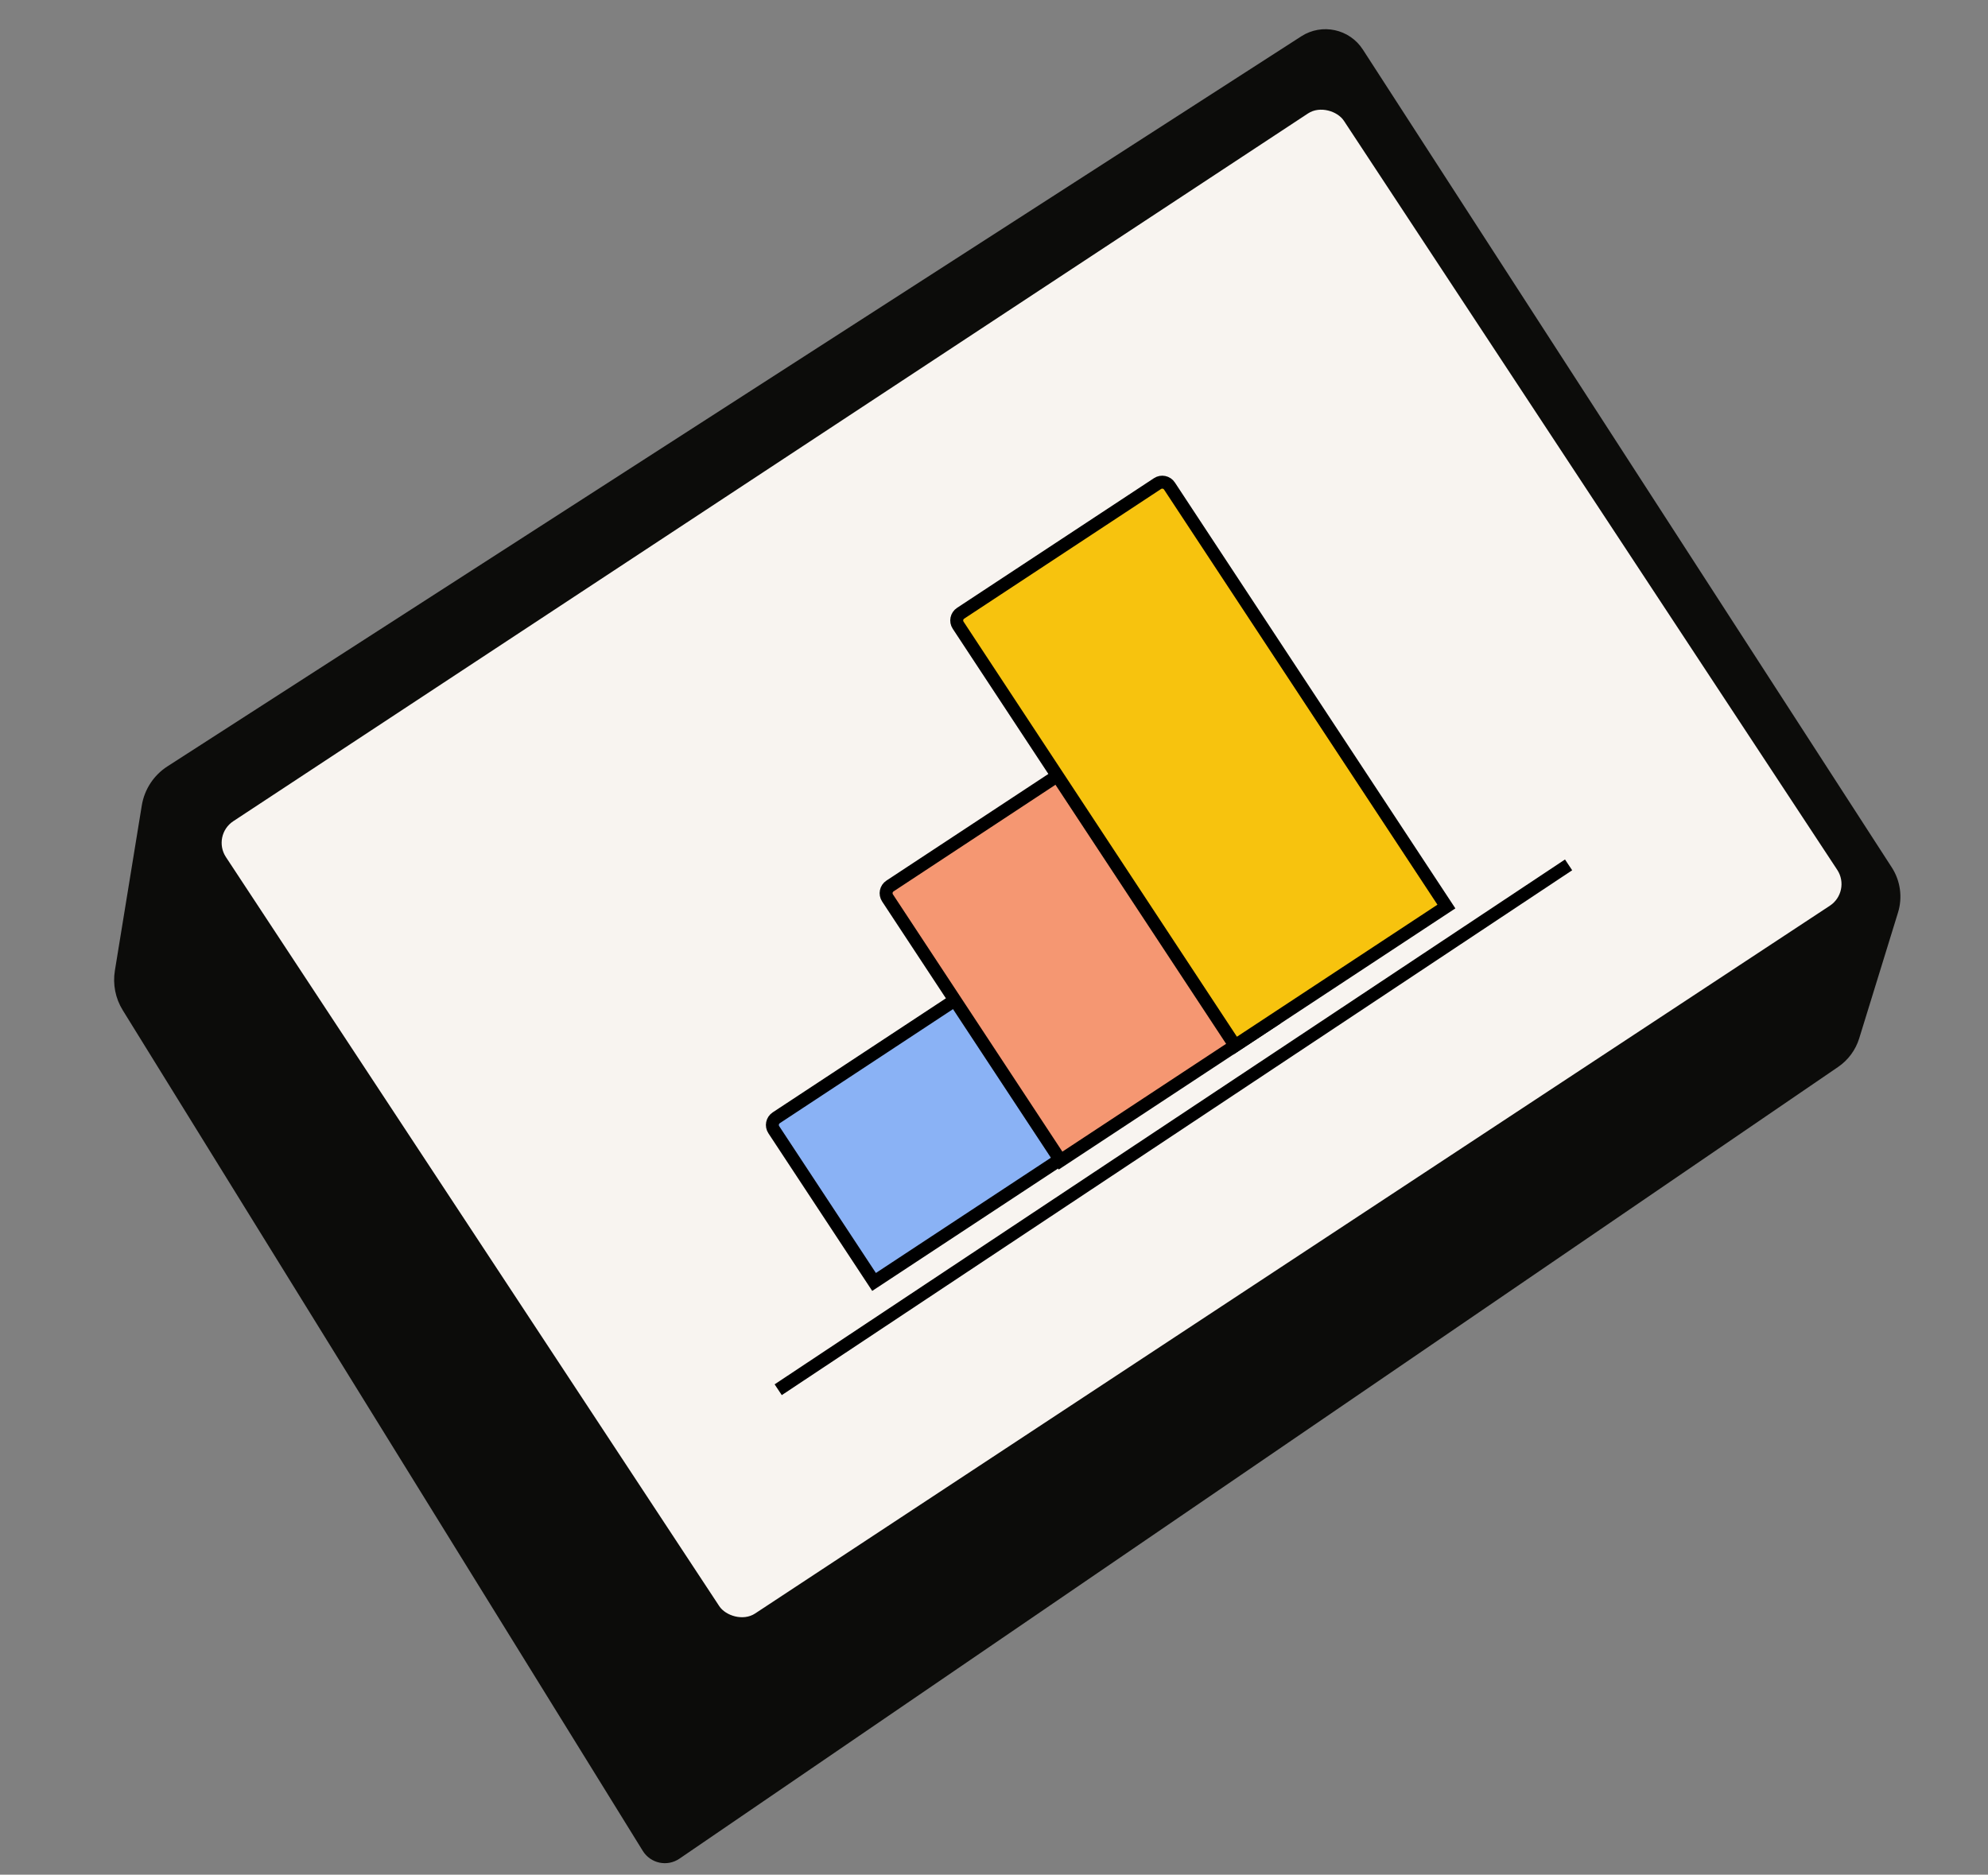 <svg width="1071" height="1010" viewBox="0 0 1071 1010" fill="none" xmlns="http://www.w3.org/2000/svg">
<rect x="0" y="0" width="1071" height="1010" fill="#808080" stroke="none"/>
<path d="M66.117 544.245C62.185 537.89 60.682 530.328 61.884 522.952L76.384 433.967C77.796 425.301 82.816 417.641 90.198 412.888L701.068 19.553C712.197 12.387 727.026 15.584 734.214 26.699L1019.17 467.343C1023.82 474.546 1025.05 483.441 1022.52 491.638L1001.62 559.41C999.688 565.678 995.687 571.106 990.271 574.807L366.035 1001.37C359.468 1005.86 350.484 1003.95 346.3 997.19L66.117 544.245Z" fill="#0C0C0A"/>
<rect x="114.033" y="450.097" width="721.187" height="511.107" rx="13.95" transform="rotate(-33.368 114.033 450.097)" fill="#F8F4F0"/>
<path d="M416.874 608.647C415.461 606.502 416.055 603.619 418.2 602.206L524.275 532.346C526.42 530.934 529.304 531.527 530.716 533.672L584.726 615.68L470.884 690.656L416.874 608.647Z" fill="#8AB2F5" stroke="black" stroke-width="6.975"/>
<path d="M478.145 483.772C476.732 481.627 477.326 478.744 479.47 477.331L585.546 407.471C587.691 406.059 590.574 406.652 591.987 408.797L685.185 550.309L571.343 625.284L478.145 483.772Z" fill="#F59772" stroke="black" stroke-width="6.975"/>
<path d="M516.186 336.837C514.773 334.692 515.367 331.808 517.512 330.396L623.587 260.536C625.732 259.123 628.616 259.717 630.028 261.862L779.224 488.4L665.381 563.375L516.186 336.837Z" fill="#F7C30E" stroke="black" stroke-width="6.975"/>
<line x1="419.245" y1="748.724" x2="845.049" y2="465.955" stroke="black" stroke-width="6.975"/>
</svg>
